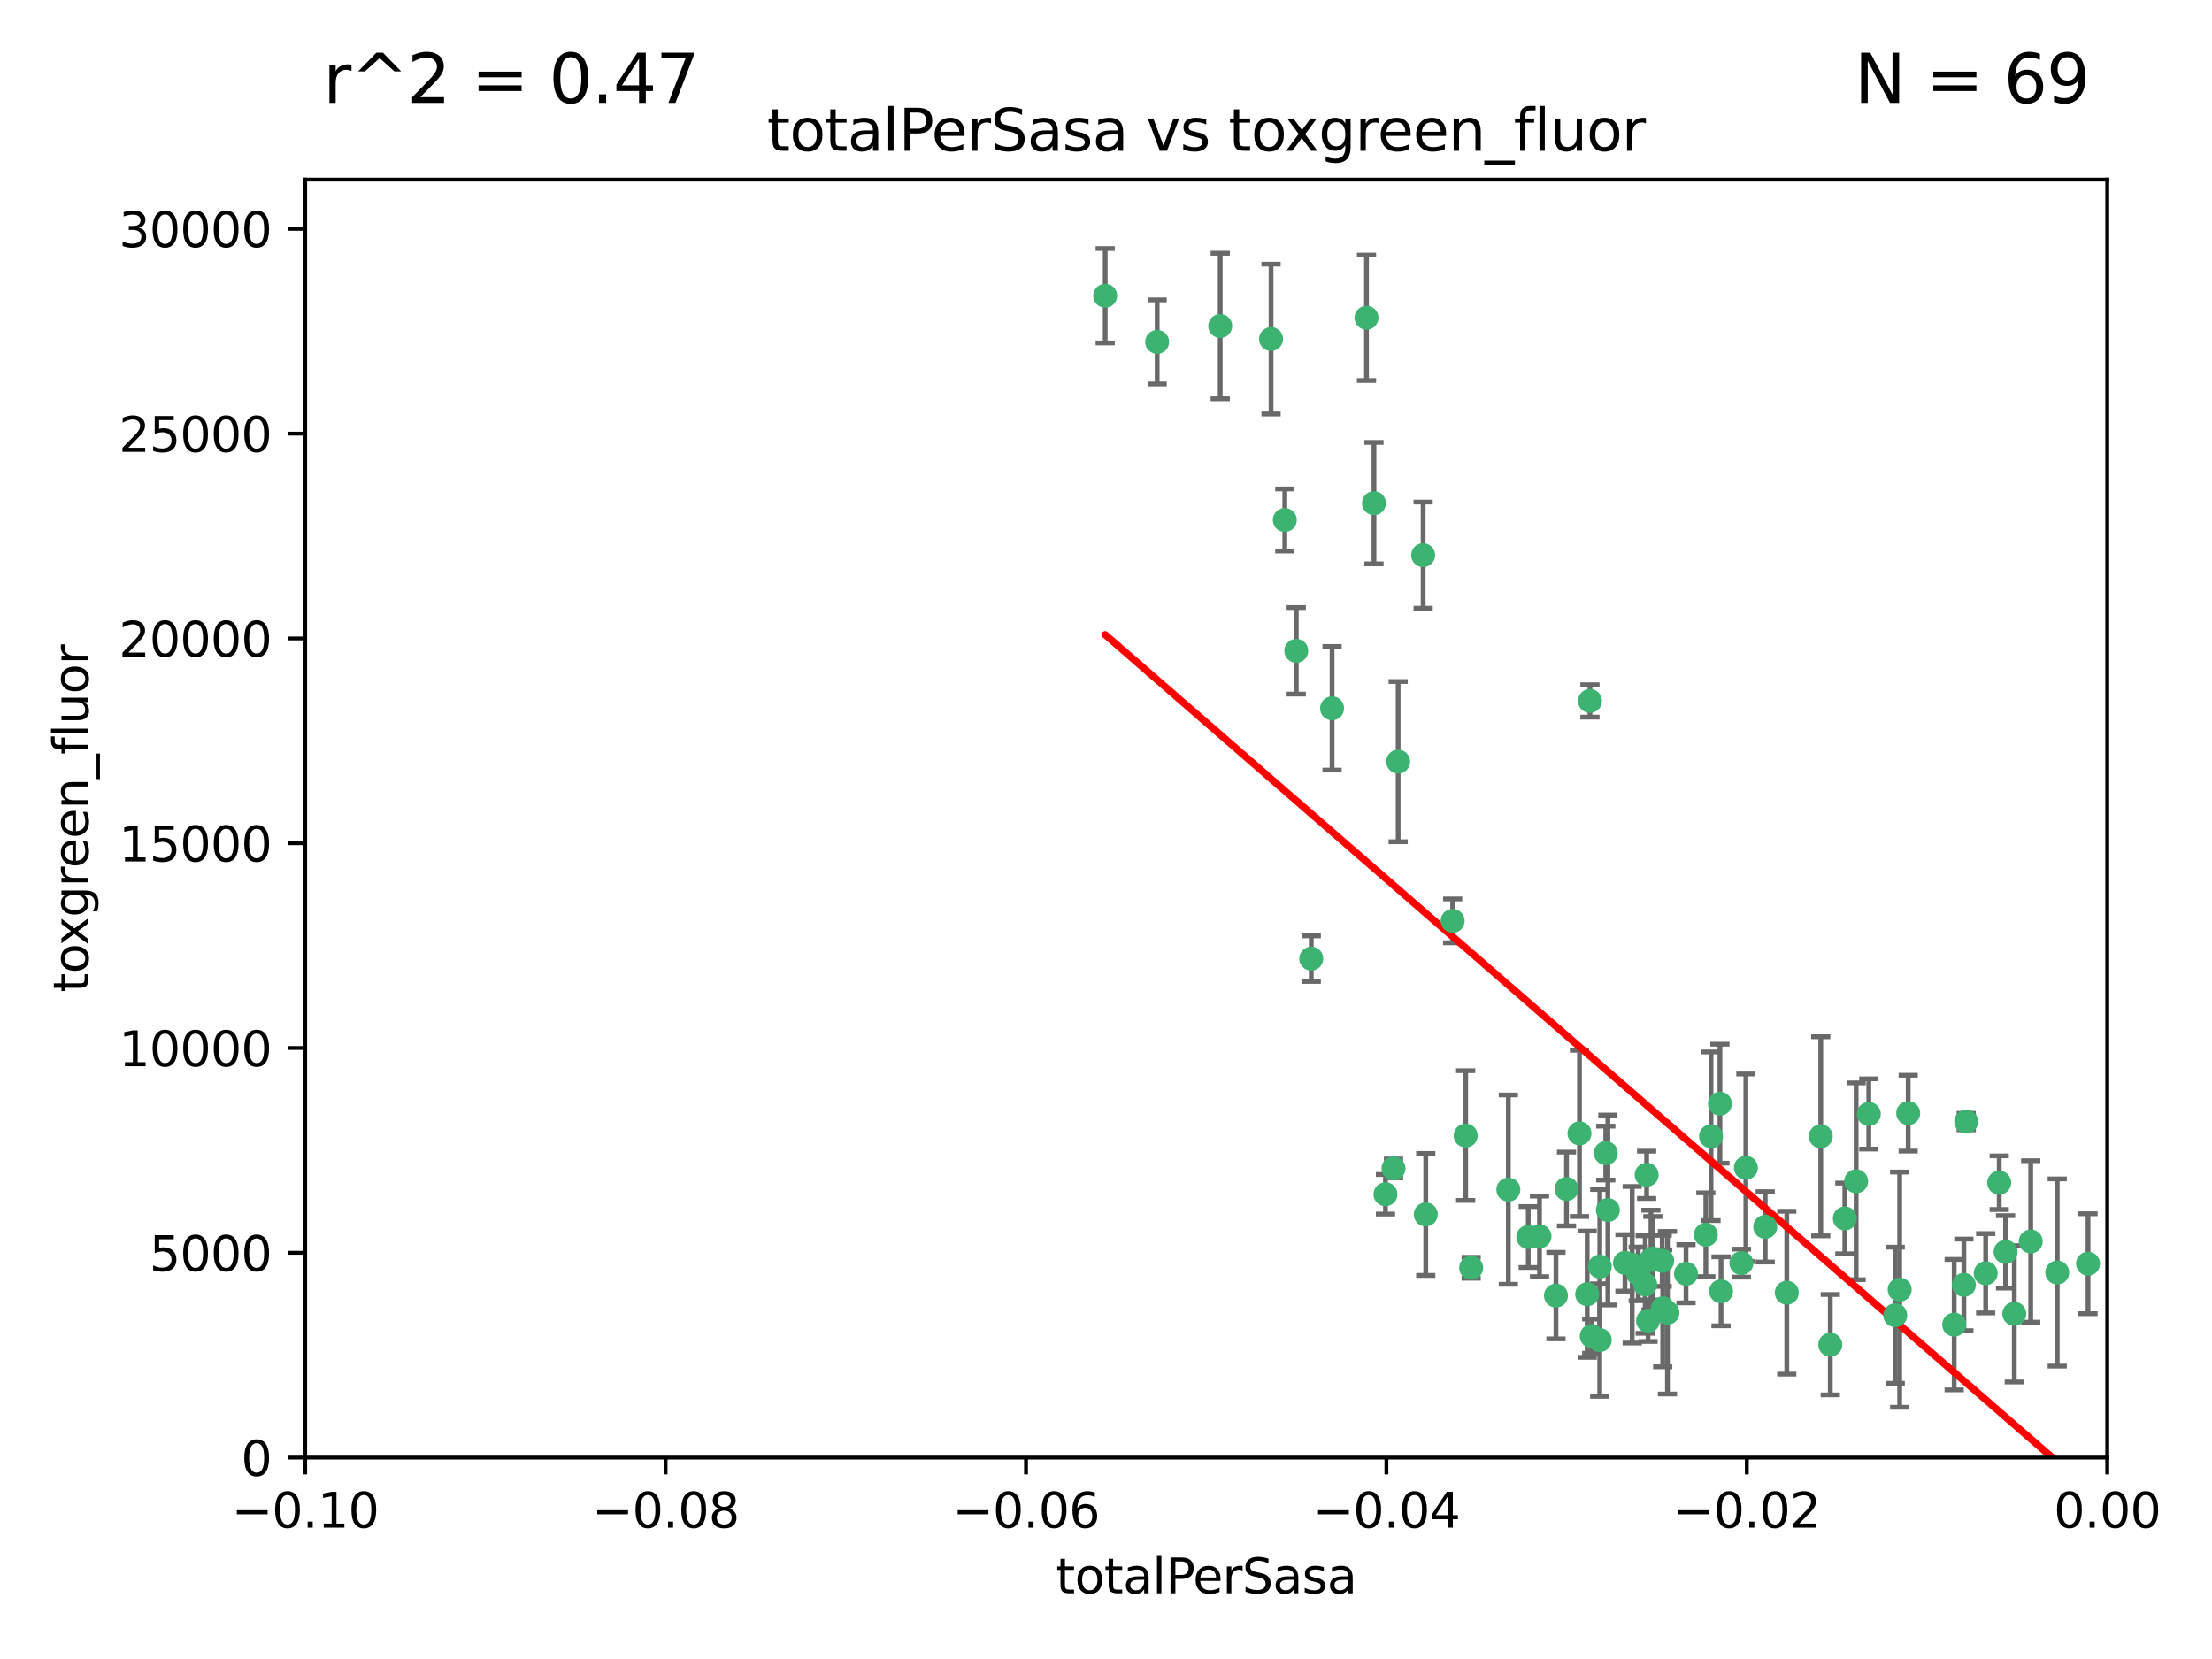 <?xml version="1.0" encoding="utf-8" standalone="no"?>
<!DOCTYPE svg PUBLIC "-//W3C//DTD SVG 1.1//EN"
  "http://www.w3.org/Graphics/SVG/1.1/DTD/svg11.dtd">
<svg xmlns:xlink="http://www.w3.org/1999/xlink" width="460.8pt" height="345.6pt" viewBox="0 0 460.8 345.6" xmlns="http://www.w3.org/2000/svg" version="1.1">
 <defs>
  <style type="text/css">*{stroke-linejoin: round; stroke-linecap: butt}</style>
 </defs>
 <g id="figure_1">
  <g id="patch_1">
   <path d="M 0 345.6 
L 460.8 345.6 
L 460.8 0 
L 0 0 
z
" style="fill: #ffffff"/>
  </g>
  <g id="axes_1">
   <g id="patch_2">
    <path d="M 63.571 303.64 
L 438.975 303.64 
L 438.975 37.411 
L 63.571 37.411 
z
" style="fill: #ffffff"/>
   </g>
   <g id="PathCollection_1">
    <defs>
     <path id="mcaed776027" d="M 0 1.118 
C 0.297 1.118 0.581 1 0.791 0.791 
C 1 0.581 1.118 0.297 1.118 0 
C 1.118 -0.297 1 -0.581 0.791 -0.791 
C 0.581 -1 0.297 -1.118 0 -1.118 
C -0.297 -1.118 -0.581 -1 -0.791 -0.791 
C -1 -0.581 -1.118 -0.297 -1.118 0 
C -1.118 0.297 -1 0.581 -0.791 0.791 
C -0.581 1 -0.297 1.118 0 1.118 
z
" style="stroke: #3cb371"/>
    </defs>
    <g clip-path="url(#p71907556ee)">
     <use xlink:href="#mcaed776027" x="241.055" y="71.233" style="fill: #3cb371; stroke: #3cb371"/>
     <use xlink:href="#mcaed776027" x="254.195" y="67.919" style="fill: #3cb371; stroke: #3cb371"/>
     <use xlink:href="#mcaed776027" x="230.231" y="61.614" style="fill: #3cb371; stroke: #3cb371"/>
     <use xlink:href="#mcaed776027" x="296.465" y="115.648" style="fill: #3cb371; stroke: #3cb371"/>
     <use xlink:href="#mcaed776027" x="270.035" y="135.578" style="fill: #3cb371; stroke: #3cb371"/>
     <use xlink:href="#mcaed776027" x="264.783" y="70.635" style="fill: #3cb371; stroke: #3cb371"/>
     <use xlink:href="#mcaed776027" x="277.493" y="147.553" style="fill: #3cb371; stroke: #3cb371"/>
     <use xlink:href="#mcaed776027" x="273.159" y="199.703" style="fill: #3cb371; stroke: #3cb371"/>
     <use xlink:href="#mcaed776027" x="305.324" y="236.558" style="fill: #3cb371; stroke: #3cb371"/>
     <use xlink:href="#mcaed776027" x="267.65" y="108.323" style="fill: #3cb371; stroke: #3cb371"/>
     <use xlink:href="#mcaed776027" x="288.62" y="248.785" style="fill: #3cb371; stroke: #3cb371"/>
     <use xlink:href="#mcaed776027" x="291.26" y="158.661" style="fill: #3cb371; stroke: #3cb371"/>
     <use xlink:href="#mcaed776027" x="284.666" y="66.198" style="fill: #3cb371; stroke: #3cb371"/>
     <use xlink:href="#mcaed776027" x="286.223" y="104.816" style="fill: #3cb371; stroke: #3cb371"/>
     <use xlink:href="#mcaed776027" x="314.216" y="247.823" style="fill: #3cb371; stroke: #3cb371"/>
     <use xlink:href="#mcaed776027" x="318.362" y="257.691" style="fill: #3cb371; stroke: #3cb371"/>
     <use xlink:href="#mcaed776027" x="329.033" y="236.101" style="fill: #3cb371; stroke: #3cb371"/>
     <use xlink:href="#mcaed776027" x="330.637" y="269.608" style="fill: #3cb371; stroke: #3cb371"/>
     <use xlink:href="#mcaed776027" x="320.707" y="257.563" style="fill: #3cb371; stroke: #3cb371"/>
     <use xlink:href="#mcaed776027" x="326.333" y="247.687" style="fill: #3cb371; stroke: #3cb371"/>
     <use xlink:href="#mcaed776027" x="334.946" y="252.071" style="fill: #3cb371; stroke: #3cb371"/>
     <use xlink:href="#mcaed776027" x="324.135" y="269.901" style="fill: #3cb371; stroke: #3cb371"/>
     <use xlink:href="#mcaed776027" x="290.29" y="243.408" style="fill: #3cb371; stroke: #3cb371"/>
     <use xlink:href="#mcaed776027" x="346.372" y="272.55" style="fill: #3cb371; stroke: #3cb371"/>
     <use xlink:href="#mcaed776027" x="334.515" y="240.21" style="fill: #3cb371; stroke: #3cb371"/>
     <use xlink:href="#mcaed776027" x="346.264" y="262.658" style="fill: #3cb371; stroke: #3cb371"/>
     <use xlink:href="#mcaed776027" x="302.616" y="191.833" style="fill: #3cb371; stroke: #3cb371"/>
     <use xlink:href="#mcaed776027" x="331.219" y="146.019" style="fill: #3cb371; stroke: #3cb371"/>
     <use xlink:href="#mcaed776027" x="333.252" y="279.16" style="fill: #3cb371; stroke: #3cb371"/>
     <use xlink:href="#mcaed776027" x="347.362" y="273.467" style="fill: #3cb371; stroke: #3cb371"/>
     <use xlink:href="#mcaed776027" x="343.923" y="262.484" style="fill: #3cb371; stroke: #3cb371"/>
     <use xlink:href="#mcaed776027" x="340.015" y="263.471" style="fill: #3cb371; stroke: #3cb371"/>
     <use xlink:href="#mcaed776027" x="343.315" y="275.127" style="fill: #3cb371; stroke: #3cb371"/>
     <use xlink:href="#mcaed776027" x="333.267" y="263.853" style="fill: #3cb371; stroke: #3cb371"/>
     <use xlink:href="#mcaed776027" x="341.275" y="265.379" style="fill: #3cb371; stroke: #3cb371"/>
     <use xlink:href="#mcaed776027" x="342.727" y="267.588" style="fill: #3cb371; stroke: #3cb371"/>
     <use xlink:href="#mcaed776027" x="358.522" y="269.002" style="fill: #3cb371; stroke: #3cb371"/>
     <use xlink:href="#mcaed776027" x="356.438" y="236.707" style="fill: #3cb371; stroke: #3cb371"/>
     <use xlink:href="#mcaed776027" x="331.587" y="278.339" style="fill: #3cb371; stroke: #3cb371"/>
     <use xlink:href="#mcaed776027" x="351.226" y="265.349" style="fill: #3cb371; stroke: #3cb371"/>
     <use xlink:href="#mcaed776027" x="338.506" y="263.083" style="fill: #3cb371; stroke: #3cb371"/>
     <use xlink:href="#mcaed776027" x="306.467" y="264.102" style="fill: #3cb371; stroke: #3cb371"/>
     <use xlink:href="#mcaed776027" x="362.768" y="263.135" style="fill: #3cb371; stroke: #3cb371"/>
     <use xlink:href="#mcaed776027" x="343.023" y="244.732" style="fill: #3cb371; stroke: #3cb371"/>
     <use xlink:href="#mcaed776027" x="363.694" y="243.268" style="fill: #3cb371; stroke: #3cb371"/>
     <use xlink:href="#mcaed776027" x="344.314" y="262.185" style="fill: #3cb371; stroke: #3cb371"/>
     <use xlink:href="#mcaed776027" x="367.728" y="255.576" style="fill: #3cb371; stroke: #3cb371"/>
     <use xlink:href="#mcaed776027" x="355.356" y="257.22" style="fill: #3cb371; stroke: #3cb371"/>
     <use xlink:href="#mcaed776027" x="358.294" y="229.921" style="fill: #3cb371; stroke: #3cb371"/>
     <use xlink:href="#mcaed776027" x="397.511" y="231.89" style="fill: #3cb371; stroke: #3cb371"/>
     <use xlink:href="#mcaed776027" x="384.316" y="253.825" style="fill: #3cb371; stroke: #3cb371"/>
     <use xlink:href="#mcaed776027" x="297.012" y="252.987" style="fill: #3cb371; stroke: #3cb371"/>
     <use xlink:href="#mcaed776027" x="386.669" y="246.088" style="fill: #3cb371; stroke: #3cb371"/>
     <use xlink:href="#mcaed776027" x="379.299" y="236.712" style="fill: #3cb371; stroke: #3cb371"/>
     <use xlink:href="#mcaed776027" x="381.282" y="280.126" style="fill: #3cb371; stroke: #3cb371"/>
     <use xlink:href="#mcaed776027" x="372.22" y="269.294" style="fill: #3cb371; stroke: #3cb371"/>
     <use xlink:href="#mcaed776027" x="389.306" y="232.062" style="fill: #3cb371; stroke: #3cb371"/>
     <use xlink:href="#mcaed776027" x="394.812" y="273.991" style="fill: #3cb371; stroke: #3cb371"/>
     <use xlink:href="#mcaed776027" x="409.599" y="233.649" style="fill: #3cb371; stroke: #3cb371"/>
     <use xlink:href="#mcaed776027" x="407.093" y="275.949" style="fill: #3cb371; stroke: #3cb371"/>
     <use xlink:href="#mcaed776027" x="395.734" y="268.661" style="fill: #3cb371; stroke: #3cb371"/>
     <use xlink:href="#mcaed776027" x="416.474" y="246.377" style="fill: #3cb371; stroke: #3cb371"/>
     <use xlink:href="#mcaed776027" x="413.653" y="265.242" style="fill: #3cb371; stroke: #3cb371"/>
     <use xlink:href="#mcaed776027" x="409.112" y="267.66" style="fill: #3cb371; stroke: #3cb371"/>
     <use xlink:href="#mcaed776027" x="417.796" y="260.788" style="fill: #3cb371; stroke: #3cb371"/>
     <use xlink:href="#mcaed776027" x="419.611" y="273.693" style="fill: #3cb371; stroke: #3cb371"/>
     <use xlink:href="#mcaed776027" x="423.033" y="258.619" style="fill: #3cb371; stroke: #3cb371"/>
     <use xlink:href="#mcaed776027" x="428.558" y="265.088" style="fill: #3cb371; stroke: #3cb371"/>
     <use xlink:href="#mcaed776027" x="434.973" y="263.254" style="fill: #3cb371; stroke: #3cb371"/>
    </g>
   </g>
   <g id="matplotlib.axis_1">
    <g id="xtick_1">
     <g id="line2d_1">
      <defs>
       <path id="maed0373092" d="M 0 0 
L 0 3.5 
" style="stroke: #000000; stroke-width: 0.8"/>
      </defs>
      <g>
       <use xlink:href="#maed0373092" x="63.571" y="303.64" style="stroke: #000000; stroke-width: 0.8"/>
      </g>
     </g>
     <g id="text_1">
      <!-- −0.10 -->
      <g transform="translate(48.249 318.238)scale(0.1 -0.1)">
       <defs>
        <path id="DejaVuSans-2212" d="M 678 2272 
L 4684 2272 
L 4684 1741 
L 678 1741 
L 678 2272 
z
" transform="scale(0.016)"/>
        <path id="DejaVuSans-30" d="M 2034 4250 
Q 1547 4250 1301 3770 
Q 1056 3291 1056 2328 
Q 1056 1369 1301 889 
Q 1547 409 2034 409 
Q 2525 409 2770 889 
Q 3016 1369 3016 2328 
Q 3016 3291 2770 3770 
Q 2525 4250 2034 4250 
z
M 2034 4750 
Q 2819 4750 3233 4129 
Q 3647 3509 3647 2328 
Q 3647 1150 3233 529 
Q 2819 -91 2034 -91 
Q 1250 -91 836 529 
Q 422 1150 422 2328 
Q 422 3509 836 4129 
Q 1250 4750 2034 4750 
z
" transform="scale(0.016)"/>
        <path id="DejaVuSans-2e" d="M 684 794 
L 1344 794 
L 1344 0 
L 684 0 
L 684 794 
z
" transform="scale(0.016)"/>
        <path id="DejaVuSans-31" d="M 794 531 
L 1825 531 
L 1825 4091 
L 703 3866 
L 703 4441 
L 1819 4666 
L 2450 4666 
L 2450 531 
L 3481 531 
L 3481 0 
L 794 0 
L 794 531 
z
" transform="scale(0.016)"/>
       </defs>
       <use xlink:href="#DejaVuSans-2212"/>
       <use xlink:href="#DejaVuSans-30" x="83.789"/>
       <use xlink:href="#DejaVuSans-2e" x="147.412"/>
       <use xlink:href="#DejaVuSans-31" x="179.199"/>
       <use xlink:href="#DejaVuSans-30" x="242.822"/>
      </g>
     </g>
    </g>
    <g id="xtick_2">
     <g id="line2d_2">
      <g>
       <use xlink:href="#maed0373092" x="138.652" y="303.64" style="stroke: #000000; stroke-width: 0.8"/>
      </g>
     </g>
     <g id="text_2">
      <!-- −0.08 -->
      <g transform="translate(123.329 318.238)scale(0.1 -0.1)">
       <defs>
        <path id="DejaVuSans-38" d="M 2034 2216 
Q 1584 2216 1326 1975 
Q 1069 1734 1069 1313 
Q 1069 891 1326 650 
Q 1584 409 2034 409 
Q 2484 409 2743 651 
Q 3003 894 3003 1313 
Q 3003 1734 2745 1975 
Q 2488 2216 2034 2216 
z
M 1403 2484 
Q 997 2584 770 2862 
Q 544 3141 544 3541 
Q 544 4100 942 4425 
Q 1341 4750 2034 4750 
Q 2731 4750 3128 4425 
Q 3525 4100 3525 3541 
Q 3525 3141 3298 2862 
Q 3072 2584 2669 2484 
Q 3125 2378 3379 2068 
Q 3634 1759 3634 1313 
Q 3634 634 3220 271 
Q 2806 -91 2034 -91 
Q 1263 -91 848 271 
Q 434 634 434 1313 
Q 434 1759 690 2068 
Q 947 2378 1403 2484 
z
M 1172 3481 
Q 1172 3119 1398 2916 
Q 1625 2713 2034 2713 
Q 2441 2713 2670 2916 
Q 2900 3119 2900 3481 
Q 2900 3844 2670 4047 
Q 2441 4250 2034 4250 
Q 1625 4250 1398 4047 
Q 1172 3844 1172 3481 
z
" transform="scale(0.016)"/>
       </defs>
       <use xlink:href="#DejaVuSans-2212"/>
       <use xlink:href="#DejaVuSans-30" x="83.789"/>
       <use xlink:href="#DejaVuSans-2e" x="147.412"/>
       <use xlink:href="#DejaVuSans-30" x="179.199"/>
       <use xlink:href="#DejaVuSans-38" x="242.822"/>
      </g>
     </g>
    </g>
    <g id="xtick_3">
     <g id="line2d_3">
      <g>
       <use xlink:href="#maed0373092" x="213.733" y="303.64" style="stroke: #000000; stroke-width: 0.8"/>
      </g>
     </g>
     <g id="text_3">
      <!-- −0.06 -->
      <g transform="translate(198.41 318.238)scale(0.1 -0.1)">
       <defs>
        <path id="DejaVuSans-36" d="M 2113 2584 
Q 1688 2584 1439 2293 
Q 1191 2003 1191 1497 
Q 1191 994 1439 701 
Q 1688 409 2113 409 
Q 2538 409 2786 701 
Q 3034 994 3034 1497 
Q 3034 2003 2786 2293 
Q 2538 2584 2113 2584 
z
M 3366 4563 
L 3366 3988 
Q 3128 4100 2886 4159 
Q 2644 4219 2406 4219 
Q 1781 4219 1451 3797 
Q 1122 3375 1075 2522 
Q 1259 2794 1537 2939 
Q 1816 3084 2150 3084 
Q 2853 3084 3261 2657 
Q 3669 2231 3669 1497 
Q 3669 778 3244 343 
Q 2819 -91 2113 -91 
Q 1303 -91 875 529 
Q 447 1150 447 2328 
Q 447 3434 972 4092 
Q 1497 4750 2381 4750 
Q 2619 4750 2861 4703 
Q 3103 4656 3366 4563 
z
" transform="scale(0.016)"/>
       </defs>
       <use xlink:href="#DejaVuSans-2212"/>
       <use xlink:href="#DejaVuSans-30" x="83.789"/>
       <use xlink:href="#DejaVuSans-2e" x="147.412"/>
       <use xlink:href="#DejaVuSans-30" x="179.199"/>
       <use xlink:href="#DejaVuSans-36" x="242.822"/>
      </g>
     </g>
    </g>
    <g id="xtick_4">
     <g id="line2d_4">
      <g>
       <use xlink:href="#maed0373092" x="288.813" y="303.64" style="stroke: #000000; stroke-width: 0.8"/>
      </g>
     </g>
     <g id="text_4">
      <!-- −0.04 -->
      <g transform="translate(273.491 318.238)scale(0.1 -0.1)">
       <defs>
        <path id="DejaVuSans-34" d="M 2419 4116 
L 825 1625 
L 2419 1625 
L 2419 4116 
z
M 2253 4666 
L 3047 4666 
L 3047 1625 
L 3713 1625 
L 3713 1100 
L 3047 1100 
L 3047 0 
L 2419 0 
L 2419 1100 
L 313 1100 
L 313 1709 
L 2253 4666 
z
" transform="scale(0.016)"/>
       </defs>
       <use xlink:href="#DejaVuSans-2212"/>
       <use xlink:href="#DejaVuSans-30" x="83.789"/>
       <use xlink:href="#DejaVuSans-2e" x="147.412"/>
       <use xlink:href="#DejaVuSans-30" x="179.199"/>
       <use xlink:href="#DejaVuSans-34" x="242.822"/>
      </g>
     </g>
    </g>
    <g id="xtick_5">
     <g id="line2d_5">
      <g>
       <use xlink:href="#maed0373092" x="363.894" y="303.64" style="stroke: #000000; stroke-width: 0.8"/>
      </g>
     </g>
     <g id="text_5">
      <!-- −0.02 -->
      <g transform="translate(348.572 318.238)scale(0.1 -0.1)">
       <defs>
        <path id="DejaVuSans-32" d="M 1228 531 
L 3431 531 
L 3431 0 
L 469 0 
L 469 531 
Q 828 903 1448 1529 
Q 2069 2156 2228 2338 
Q 2531 2678 2651 2914 
Q 2772 3150 2772 3378 
Q 2772 3750 2511 3984 
Q 2250 4219 1831 4219 
Q 1534 4219 1204 4116 
Q 875 4013 500 3803 
L 500 4441 
Q 881 4594 1212 4672 
Q 1544 4750 1819 4750 
Q 2544 4750 2975 4387 
Q 3406 4025 3406 3419 
Q 3406 3131 3298 2873 
Q 3191 2616 2906 2266 
Q 2828 2175 2409 1742 
Q 1991 1309 1228 531 
z
" transform="scale(0.016)"/>
       </defs>
       <use xlink:href="#DejaVuSans-2212"/>
       <use xlink:href="#DejaVuSans-30" x="83.789"/>
       <use xlink:href="#DejaVuSans-2e" x="147.412"/>
       <use xlink:href="#DejaVuSans-30" x="179.199"/>
       <use xlink:href="#DejaVuSans-32" x="242.822"/>
      </g>
     </g>
    </g>
    <g id="xtick_6">
     <g id="line2d_6">
      <g>
       <use xlink:href="#maed0373092" x="438.975" y="303.64" style="stroke: #000000; stroke-width: 0.8"/>
      </g>
     </g>
     <g id="text_6">
      <!-- 0.00 -->
      <g transform="translate(427.842 318.238)scale(0.1 -0.1)">
       <use xlink:href="#DejaVuSans-30"/>
       <use xlink:href="#DejaVuSans-2e" x="63.623"/>
       <use xlink:href="#DejaVuSans-30" x="95.41"/>
       <use xlink:href="#DejaVuSans-30" x="159.033"/>
      </g>
     </g>
    </g>
    <g id="text_7">
     <!-- totalPerSasa -->
     <g transform="translate(219.968 331.917)scale(0.1 -0.1)">
      <defs>
       <path id="DejaVuSans-74" d="M 1172 4494 
L 1172 3500 
L 2356 3500 
L 2356 3053 
L 1172 3053 
L 1172 1153 
Q 1172 725 1289 603 
Q 1406 481 1766 481 
L 2356 481 
L 2356 0 
L 1766 0 
Q 1100 0 847 248 
Q 594 497 594 1153 
L 594 3053 
L 172 3053 
L 172 3500 
L 594 3500 
L 594 4494 
L 1172 4494 
z
" transform="scale(0.016)"/>
       <path id="DejaVuSans-6f" d="M 1959 3097 
Q 1497 3097 1228 2736 
Q 959 2375 959 1747 
Q 959 1119 1226 758 
Q 1494 397 1959 397 
Q 2419 397 2687 759 
Q 2956 1122 2956 1747 
Q 2956 2369 2687 2733 
Q 2419 3097 1959 3097 
z
M 1959 3584 
Q 2709 3584 3137 3096 
Q 3566 2609 3566 1747 
Q 3566 888 3137 398 
Q 2709 -91 1959 -91 
Q 1206 -91 779 398 
Q 353 888 353 1747 
Q 353 2609 779 3096 
Q 1206 3584 1959 3584 
z
" transform="scale(0.016)"/>
       <path id="DejaVuSans-61" d="M 2194 1759 
Q 1497 1759 1228 1600 
Q 959 1441 959 1056 
Q 959 750 1161 570 
Q 1363 391 1709 391 
Q 2188 391 2477 730 
Q 2766 1069 2766 1631 
L 2766 1759 
L 2194 1759 
z
M 3341 1997 
L 3341 0 
L 2766 0 
L 2766 531 
Q 2569 213 2275 61 
Q 1981 -91 1556 -91 
Q 1019 -91 701 211 
Q 384 513 384 1019 
Q 384 1609 779 1909 
Q 1175 2209 1959 2209 
L 2766 2209 
L 2766 2266 
Q 2766 2663 2505 2880 
Q 2244 3097 1772 3097 
Q 1472 3097 1187 3025 
Q 903 2953 641 2809 
L 641 3341 
Q 956 3463 1253 3523 
Q 1550 3584 1831 3584 
Q 2591 3584 2966 3190 
Q 3341 2797 3341 1997 
z
" transform="scale(0.016)"/>
       <path id="DejaVuSans-6c" d="M 603 4863 
L 1178 4863 
L 1178 0 
L 603 0 
L 603 4863 
z
" transform="scale(0.016)"/>
       <path id="DejaVuSans-50" d="M 1259 4147 
L 1259 2394 
L 2053 2394 
Q 2494 2394 2734 2622 
Q 2975 2850 2975 3272 
Q 2975 3691 2734 3919 
Q 2494 4147 2053 4147 
L 1259 4147 
z
M 628 4666 
L 2053 4666 
Q 2838 4666 3239 4311 
Q 3641 3956 3641 3272 
Q 3641 2581 3239 2228 
Q 2838 1875 2053 1875 
L 1259 1875 
L 1259 0 
L 628 0 
L 628 4666 
z
" transform="scale(0.016)"/>
       <path id="DejaVuSans-65" d="M 3597 1894 
L 3597 1613 
L 953 1613 
Q 991 1019 1311 708 
Q 1631 397 2203 397 
Q 2534 397 2845 478 
Q 3156 559 3463 722 
L 3463 178 
Q 3153 47 2828 -22 
Q 2503 -91 2169 -91 
Q 1331 -91 842 396 
Q 353 884 353 1716 
Q 353 2575 817 3079 
Q 1281 3584 2069 3584 
Q 2775 3584 3186 3129 
Q 3597 2675 3597 1894 
z
M 3022 2063 
Q 3016 2534 2758 2815 
Q 2500 3097 2075 3097 
Q 1594 3097 1305 2825 
Q 1016 2553 972 2059 
L 3022 2063 
z
" transform="scale(0.016)"/>
       <path id="DejaVuSans-72" d="M 2631 2963 
Q 2534 3019 2420 3045 
Q 2306 3072 2169 3072 
Q 1681 3072 1420 2755 
Q 1159 2438 1159 1844 
L 1159 0 
L 581 0 
L 581 3500 
L 1159 3500 
L 1159 2956 
Q 1341 3275 1631 3429 
Q 1922 3584 2338 3584 
Q 2397 3584 2469 3576 
Q 2541 3569 2628 3553 
L 2631 2963 
z
" transform="scale(0.016)"/>
       <path id="DejaVuSans-53" d="M 3425 4513 
L 3425 3897 
Q 3066 4069 2747 4153 
Q 2428 4238 2131 4238 
Q 1616 4238 1336 4038 
Q 1056 3838 1056 3469 
Q 1056 3159 1242 3001 
Q 1428 2844 1947 2747 
L 2328 2669 
Q 3034 2534 3370 2195 
Q 3706 1856 3706 1288 
Q 3706 609 3251 259 
Q 2797 -91 1919 -91 
Q 1588 -91 1214 -16 
Q 841 59 441 206 
L 441 856 
Q 825 641 1194 531 
Q 1563 422 1919 422 
Q 2459 422 2753 634 
Q 3047 847 3047 1241 
Q 3047 1584 2836 1778 
Q 2625 1972 2144 2069 
L 1759 2144 
Q 1053 2284 737 2584 
Q 422 2884 422 3419 
Q 422 4038 858 4394 
Q 1294 4750 2059 4750 
Q 2388 4750 2728 4690 
Q 3069 4631 3425 4513 
z
" transform="scale(0.016)"/>
       <path id="DejaVuSans-73" d="M 2834 3397 
L 2834 2853 
Q 2591 2978 2328 3040 
Q 2066 3103 1784 3103 
Q 1356 3103 1142 2972 
Q 928 2841 928 2578 
Q 928 2378 1081 2264 
Q 1234 2150 1697 2047 
L 1894 2003 
Q 2506 1872 2764 1633 
Q 3022 1394 3022 966 
Q 3022 478 2636 193 
Q 2250 -91 1575 -91 
Q 1294 -91 989 -36 
Q 684 19 347 128 
L 347 722 
Q 666 556 975 473 
Q 1284 391 1588 391 
Q 1994 391 2212 530 
Q 2431 669 2431 922 
Q 2431 1156 2273 1281 
Q 2116 1406 1581 1522 
L 1381 1569 
Q 847 1681 609 1914 
Q 372 2147 372 2553 
Q 372 3047 722 3315 
Q 1072 3584 1716 3584 
Q 2034 3584 2315 3537 
Q 2597 3491 2834 3397 
z
" transform="scale(0.016)"/>
      </defs>
      <use xlink:href="#DejaVuSans-74"/>
      <use xlink:href="#DejaVuSans-6f" x="39.209"/>
      <use xlink:href="#DejaVuSans-74" x="100.391"/>
      <use xlink:href="#DejaVuSans-61" x="139.6"/>
      <use xlink:href="#DejaVuSans-6c" x="200.879"/>
      <use xlink:href="#DejaVuSans-50" x="228.662"/>
      <use xlink:href="#DejaVuSans-65" x="285.34"/>
      <use xlink:href="#DejaVuSans-72" x="346.863"/>
      <use xlink:href="#DejaVuSans-53" x="387.977"/>
      <use xlink:href="#DejaVuSans-61" x="451.453"/>
      <use xlink:href="#DejaVuSans-73" x="512.732"/>
      <use xlink:href="#DejaVuSans-61" x="564.832"/>
     </g>
    </g>
   </g>
   <g id="matplotlib.axis_2">
    <g id="ytick_1">
     <g id="line2d_7">
      <defs>
       <path id="m559ee91745" d="M 0 0 
L -3.5 0 
" style="stroke: #000000; stroke-width: 0.8"/>
      </defs>
      <g>
       <use xlink:href="#m559ee91745" x="63.571" y="303.64" style="stroke: #000000; stroke-width: 0.8"/>
      </g>
     </g>
     <g id="text_8">
      <!-- 0 -->
      <g transform="translate(50.209 307.439)scale(0.1 -0.1)">
       <use xlink:href="#DejaVuSans-30"/>
      </g>
     </g>
    </g>
    <g id="ytick_2">
     <g id="line2d_8">
      <g>
       <use xlink:href="#m559ee91745" x="63.571" y="260.979" style="stroke: #000000; stroke-width: 0.8"/>
      </g>
     </g>
     <g id="text_9">
      <!-- 5000 -->
      <g transform="translate(31.121 264.778)scale(0.1 -0.1)">
       <defs>
        <path id="DejaVuSans-35" d="M 691 4666 
L 3169 4666 
L 3169 4134 
L 1269 4134 
L 1269 2991 
Q 1406 3038 1543 3061 
Q 1681 3084 1819 3084 
Q 2600 3084 3056 2656 
Q 3513 2228 3513 1497 
Q 3513 744 3044 326 
Q 2575 -91 1722 -91 
Q 1428 -91 1123 -41 
Q 819 9 494 109 
L 494 744 
Q 775 591 1075 516 
Q 1375 441 1709 441 
Q 2250 441 2565 725 
Q 2881 1009 2881 1497 
Q 2881 1984 2565 2268 
Q 2250 2553 1709 2553 
Q 1456 2553 1204 2497 
Q 953 2441 691 2322 
L 691 4666 
z
" transform="scale(0.016)"/>
       </defs>
       <use xlink:href="#DejaVuSans-35"/>
       <use xlink:href="#DejaVuSans-30" x="63.623"/>
       <use xlink:href="#DejaVuSans-30" x="127.246"/>
       <use xlink:href="#DejaVuSans-30" x="190.869"/>
      </g>
     </g>
    </g>
    <g id="ytick_3">
     <g id="line2d_9">
      <g>
       <use xlink:href="#m559ee91745" x="63.571" y="218.317" style="stroke: #000000; stroke-width: 0.8"/>
      </g>
     </g>
     <g id="text_10">
      <!-- 10000 -->
      <g transform="translate(24.759 222.116)scale(0.1 -0.1)">
       <use xlink:href="#DejaVuSans-31"/>
       <use xlink:href="#DejaVuSans-30" x="63.623"/>
       <use xlink:href="#DejaVuSans-30" x="127.246"/>
       <use xlink:href="#DejaVuSans-30" x="190.869"/>
       <use xlink:href="#DejaVuSans-30" x="254.492"/>
      </g>
     </g>
    </g>
    <g id="ytick_4">
     <g id="line2d_10">
      <g>
       <use xlink:href="#m559ee91745" x="63.571" y="175.656" style="stroke: #000000; stroke-width: 0.8"/>
      </g>
     </g>
     <g id="text_11">
      <!-- 15000 -->
      <g transform="translate(24.759 179.455)scale(0.1 -0.1)">
       <use xlink:href="#DejaVuSans-31"/>
       <use xlink:href="#DejaVuSans-35" x="63.623"/>
       <use xlink:href="#DejaVuSans-30" x="127.246"/>
       <use xlink:href="#DejaVuSans-30" x="190.869"/>
       <use xlink:href="#DejaVuSans-30" x="254.492"/>
      </g>
     </g>
    </g>
    <g id="ytick_5">
     <g id="line2d_11">
      <g>
       <use xlink:href="#m559ee91745" x="63.571" y="132.994" style="stroke: #000000; stroke-width: 0.8"/>
      </g>
     </g>
     <g id="text_12">
      <!-- 20000 -->
      <g transform="translate(24.759 136.794)scale(0.1 -0.1)">
       <use xlink:href="#DejaVuSans-32"/>
       <use xlink:href="#DejaVuSans-30" x="63.623"/>
       <use xlink:href="#DejaVuSans-30" x="127.246"/>
       <use xlink:href="#DejaVuSans-30" x="190.869"/>
       <use xlink:href="#DejaVuSans-30" x="254.492"/>
      </g>
     </g>
    </g>
    <g id="ytick_6">
     <g id="line2d_12">
      <g>
       <use xlink:href="#m559ee91745" x="63.571" y="90.333" style="stroke: #000000; stroke-width: 0.8"/>
      </g>
     </g>
     <g id="text_13">
      <!-- 25000 -->
      <g transform="translate(24.759 94.132)scale(0.1 -0.1)">
       <use xlink:href="#DejaVuSans-32"/>
       <use xlink:href="#DejaVuSans-35" x="63.623"/>
       <use xlink:href="#DejaVuSans-30" x="127.246"/>
       <use xlink:href="#DejaVuSans-30" x="190.869"/>
       <use xlink:href="#DejaVuSans-30" x="254.492"/>
      </g>
     </g>
    </g>
    <g id="ytick_7">
     <g id="line2d_13">
      <g>
       <use xlink:href="#m559ee91745" x="63.571" y="47.672" style="stroke: #000000; stroke-width: 0.8"/>
      </g>
     </g>
     <g id="text_14">
      <!-- 30000 -->
      <g transform="translate(24.759 51.471)scale(0.1 -0.1)">
       <defs>
        <path id="DejaVuSans-33" d="M 2597 2516 
Q 3050 2419 3304 2112 
Q 3559 1806 3559 1356 
Q 3559 666 3084 287 
Q 2609 -91 1734 -91 
Q 1441 -91 1130 -33 
Q 819 25 488 141 
L 488 750 
Q 750 597 1062 519 
Q 1375 441 1716 441 
Q 2309 441 2620 675 
Q 2931 909 2931 1356 
Q 2931 1769 2642 2001 
Q 2353 2234 1838 2234 
L 1294 2234 
L 1294 2753 
L 1863 2753 
Q 2328 2753 2575 2939 
Q 2822 3125 2822 3475 
Q 2822 3834 2567 4026 
Q 2313 4219 1838 4219 
Q 1578 4219 1281 4162 
Q 984 4106 628 3988 
L 628 4550 
Q 988 4650 1302 4700 
Q 1616 4750 1894 4750 
Q 2613 4750 3031 4423 
Q 3450 4097 3450 3541 
Q 3450 3153 3228 2886 
Q 3006 2619 2597 2516 
z
" transform="scale(0.016)"/>
       </defs>
       <use xlink:href="#DejaVuSans-33"/>
       <use xlink:href="#DejaVuSans-30" x="63.623"/>
       <use xlink:href="#DejaVuSans-30" x="127.246"/>
       <use xlink:href="#DejaVuSans-30" x="190.869"/>
       <use xlink:href="#DejaVuSans-30" x="254.492"/>
      </g>
     </g>
    </g>
    <g id="text_15">
     <!-- toxgreen_fluor -->
     <g transform="translate(18.401 206.72)rotate(-90)scale(0.1 -0.1)">
      <defs>
       <path id="DejaVuSans-78" d="M 3513 3500 
L 2247 1797 
L 3578 0 
L 2900 0 
L 1881 1375 
L 863 0 
L 184 0 
L 1544 1831 
L 300 3500 
L 978 3500 
L 1906 2253 
L 2834 3500 
L 3513 3500 
z
" transform="scale(0.016)"/>
       <path id="DejaVuSans-67" d="M 2906 1791 
Q 2906 2416 2648 2759 
Q 2391 3103 1925 3103 
Q 1463 3103 1205 2759 
Q 947 2416 947 1791 
Q 947 1169 1205 825 
Q 1463 481 1925 481 
Q 2391 481 2648 825 
Q 2906 1169 2906 1791 
z
M 3481 434 
Q 3481 -459 3084 -895 
Q 2688 -1331 1869 -1331 
Q 1566 -1331 1297 -1286 
Q 1028 -1241 775 -1147 
L 775 -588 
Q 1028 -725 1275 -790 
Q 1522 -856 1778 -856 
Q 2344 -856 2625 -561 
Q 2906 -266 2906 331 
L 2906 616 
Q 2728 306 2450 153 
Q 2172 0 1784 0 
Q 1141 0 747 490 
Q 353 981 353 1791 
Q 353 2603 747 3093 
Q 1141 3584 1784 3584 
Q 2172 3584 2450 3431 
Q 2728 3278 2906 2969 
L 2906 3500 
L 3481 3500 
L 3481 434 
z
" transform="scale(0.016)"/>
       <path id="DejaVuSans-6e" d="M 3513 2113 
L 3513 0 
L 2938 0 
L 2938 2094 
Q 2938 2591 2744 2837 
Q 2550 3084 2163 3084 
Q 1697 3084 1428 2787 
Q 1159 2491 1159 1978 
L 1159 0 
L 581 0 
L 581 3500 
L 1159 3500 
L 1159 2956 
Q 1366 3272 1645 3428 
Q 1925 3584 2291 3584 
Q 2894 3584 3203 3211 
Q 3513 2838 3513 2113 
z
" transform="scale(0.016)"/>
       <path id="DejaVuSans-5f" d="M 3263 -1063 
L 3263 -1509 
L -63 -1509 
L -63 -1063 
L 3263 -1063 
z
" transform="scale(0.016)"/>
       <path id="DejaVuSans-66" d="M 2375 4863 
L 2375 4384 
L 1825 4384 
Q 1516 4384 1395 4259 
Q 1275 4134 1275 3809 
L 1275 3500 
L 2222 3500 
L 2222 3053 
L 1275 3053 
L 1275 0 
L 697 0 
L 697 3053 
L 147 3053 
L 147 3500 
L 697 3500 
L 697 3744 
Q 697 4328 969 4595 
Q 1241 4863 1831 4863 
L 2375 4863 
z
" transform="scale(0.016)"/>
       <path id="DejaVuSans-75" d="M 544 1381 
L 544 3500 
L 1119 3500 
L 1119 1403 
Q 1119 906 1312 657 
Q 1506 409 1894 409 
Q 2359 409 2629 706 
Q 2900 1003 2900 1516 
L 2900 3500 
L 3475 3500 
L 3475 0 
L 2900 0 
L 2900 538 
Q 2691 219 2414 64 
Q 2138 -91 1772 -91 
Q 1169 -91 856 284 
Q 544 659 544 1381 
z
M 1991 3584 
L 1991 3584 
z
" transform="scale(0.016)"/>
      </defs>
      <use xlink:href="#DejaVuSans-74"/>
      <use xlink:href="#DejaVuSans-6f" x="39.209"/>
      <use xlink:href="#DejaVuSans-78" x="97.266"/>
      <use xlink:href="#DejaVuSans-67" x="156.445"/>
      <use xlink:href="#DejaVuSans-72" x="219.922"/>
      <use xlink:href="#DejaVuSans-65" x="258.785"/>
      <use xlink:href="#DejaVuSans-65" x="320.309"/>
      <use xlink:href="#DejaVuSans-6e" x="381.832"/>
      <use xlink:href="#DejaVuSans-5f" x="445.211"/>
      <use xlink:href="#DejaVuSans-66" x="495.211"/>
      <use xlink:href="#DejaVuSans-6c" x="530.416"/>
      <use xlink:href="#DejaVuSans-75" x="558.199"/>
      <use xlink:href="#DejaVuSans-6f" x="621.578"/>
      <use xlink:href="#DejaVuSans-72" x="682.76"/>
     </g>
    </g>
   </g>
   <g id="LineCollection_1">
    <path d="M 241.055 79.988 
L 241.055 62.478 
" clip-path="url(#p71907556ee)" style="fill: none; stroke: #696969"/>
    <path d="M 254.195 83.087 
L 254.195 52.751 
" clip-path="url(#p71907556ee)" style="fill: none; stroke: #696969"/>
    <path d="M 230.231 71.449 
L 230.231 51.779 
" clip-path="url(#p71907556ee)" style="fill: none; stroke: #696969"/>
    <path d="M 296.465 126.703 
L 296.465 104.593 
" clip-path="url(#p71907556ee)" style="fill: none; stroke: #696969"/>
    <path d="M 270.035 144.593 
L 270.035 126.564 
" clip-path="url(#p71907556ee)" style="fill: none; stroke: #696969"/>
    <path d="M 264.783 86.238 
L 264.783 55.032 
" clip-path="url(#p71907556ee)" style="fill: none; stroke: #696969"/>
    <path d="M 277.493 160.428 
L 277.493 134.678 
" clip-path="url(#p71907556ee)" style="fill: none; stroke: #696969"/>
    <path d="M 273.159 204.448 
L 273.159 194.959 
" clip-path="url(#p71907556ee)" style="fill: none; stroke: #696969"/>
    <path d="M 305.324 250.072 
L 305.324 223.044 
" clip-path="url(#p71907556ee)" style="fill: none; stroke: #696969"/>
    <path d="M 267.65 114.789 
L 267.65 101.857 
" clip-path="url(#p71907556ee)" style="fill: none; stroke: #696969"/>
    <path d="M 288.62 252.906 
L 288.62 244.665 
" clip-path="url(#p71907556ee)" style="fill: none; stroke: #696969"/>
    <path d="M 291.26 175.352 
L 291.26 141.971 
" clip-path="url(#p71907556ee)" style="fill: none; stroke: #696969"/>
    <path d="M 284.666 79.261 
L 284.666 53.136 
" clip-path="url(#p71907556ee)" style="fill: none; stroke: #696969"/>
    <path d="M 286.223 117.463 
L 286.223 92.17 
" clip-path="url(#p71907556ee)" style="fill: none; stroke: #696969"/>
    <path d="M 314.216 267.542 
L 314.216 228.105 
" clip-path="url(#p71907556ee)" style="fill: none; stroke: #696969"/>
    <path d="M 318.362 264.04 
L 318.362 251.341 
" clip-path="url(#p71907556ee)" style="fill: none; stroke: #696969"/>
    <path d="M 329.033 253.415 
L 329.033 218.787 
" clip-path="url(#p71907556ee)" style="fill: none; stroke: #696969"/>
    <path d="M 330.637 282.759 
L 330.637 256.457 
" clip-path="url(#p71907556ee)" style="fill: none; stroke: #696969"/>
    <path d="M 320.707 265.96 
L 320.707 249.167 
" clip-path="url(#p71907556ee)" style="fill: none; stroke: #696969"/>
    <path d="M 326.333 255.374 
L 326.333 240 
" clip-path="url(#p71907556ee)" style="fill: none; stroke: #696969"/>
    <path d="M 334.946 271.851 
L 334.946 232.291 
" clip-path="url(#p71907556ee)" style="fill: none; stroke: #696969"/>
    <path d="M 324.135 278.911 
L 324.135 260.891 
" clip-path="url(#p71907556ee)" style="fill: none; stroke: #696969"/>
    <path d="M 290.29 245.372 
L 290.29 241.444 
" clip-path="url(#p71907556ee)" style="fill: none; stroke: #696969"/>
    <path d="M 346.372 284.734 
L 346.372 260.365 
" clip-path="url(#p71907556ee)" style="fill: none; stroke: #696969"/>
    <path d="M 334.515 245.824 
L 334.515 234.595 
" clip-path="url(#p71907556ee)" style="fill: none; stroke: #696969"/>
    <path d="M 346.264 267.976 
L 346.264 257.34 
" clip-path="url(#p71907556ee)" style="fill: none; stroke: #696969"/>
    <path d="M 302.616 196.4 
L 302.616 187.265 
" clip-path="url(#p71907556ee)" style="fill: none; stroke: #696969"/>
    <path d="M 331.219 149.392 
L 331.219 142.646 
" clip-path="url(#p71907556ee)" style="fill: none; stroke: #696969"/>
    <path d="M 333.252 290.881 
L 333.252 267.438 
" clip-path="url(#p71907556ee)" style="fill: none; stroke: #696969"/>
    <path d="M 347.362 290.399 
L 347.362 256.535 
" clip-path="url(#p71907556ee)" style="fill: none; stroke: #696969"/>
    <path d="M 343.923 272.869 
L 343.923 252.099 
" clip-path="url(#p71907556ee)" style="fill: none; stroke: #696969"/>
    <path d="M 340.015 279.778 
L 340.015 247.164 
" clip-path="url(#p71907556ee)" style="fill: none; stroke: #696969"/>
    <path d="M 343.315 279.45 
L 343.315 270.803 
" clip-path="url(#p71907556ee)" style="fill: none; stroke: #696969"/>
    <path d="M 333.267 279.92 
L 333.267 247.787 
" clip-path="url(#p71907556ee)" style="fill: none; stroke: #696969"/>
    <path d="M 341.275 270.965 
L 341.275 259.793 
" clip-path="url(#p71907556ee)" style="fill: none; stroke: #696969"/>
    <path d="M 342.727 277.751 
L 342.727 257.425 
" clip-path="url(#p71907556ee)" style="fill: none; stroke: #696969"/>
    <path d="M 358.522 276.194 
L 358.522 261.811 
" clip-path="url(#p71907556ee)" style="fill: none; stroke: #696969"/>
    <path d="M 356.438 254.273 
L 356.438 219.142 
" clip-path="url(#p71907556ee)" style="fill: none; stroke: #696969"/>
    <path d="M 331.587 281.906 
L 331.587 274.773 
" clip-path="url(#p71907556ee)" style="fill: none; stroke: #696969"/>
    <path d="M 351.226 271.412 
L 351.226 259.287 
" clip-path="url(#p71907556ee)" style="fill: none; stroke: #696969"/>
    <path d="M 338.506 268.964 
L 338.506 257.202 
" clip-path="url(#p71907556ee)" style="fill: none; stroke: #696969"/>
    <path d="M 306.467 266.28 
L 306.467 261.924 
" clip-path="url(#p71907556ee)" style="fill: none; stroke: #696969"/>
    <path d="M 362.768 266.057 
L 362.768 260.214 
" clip-path="url(#p71907556ee)" style="fill: none; stroke: #696969"/>
    <path d="M 343.023 249.66 
L 343.023 239.805 
" clip-path="url(#p71907556ee)" style="fill: none; stroke: #696969"/>
    <path d="M 363.694 262.802 
L 363.694 223.734 
" clip-path="url(#p71907556ee)" style="fill: none; stroke: #696969"/>
    <path d="M 344.314 270.952 
L 344.314 253.418 
" clip-path="url(#p71907556ee)" style="fill: none; stroke: #696969"/>
    <path d="M 367.728 262.901 
L 367.728 248.251 
" clip-path="url(#p71907556ee)" style="fill: none; stroke: #696969"/>
    <path d="M 355.356 265.942 
L 355.356 248.497 
" clip-path="url(#p71907556ee)" style="fill: none; stroke: #696969"/>
    <path d="M 358.294 242.315 
L 358.294 217.527 
" clip-path="url(#p71907556ee)" style="fill: none; stroke: #696969"/>
    <path d="M 397.511 239.792 
L 397.511 223.988 
" clip-path="url(#p71907556ee)" style="fill: none; stroke: #696969"/>
    <path d="M 384.316 261.19 
L 384.316 246.46 
" clip-path="url(#p71907556ee)" style="fill: none; stroke: #696969"/>
    <path d="M 297.012 265.691 
L 297.012 240.284 
" clip-path="url(#p71907556ee)" style="fill: none; stroke: #696969"/>
    <path d="M 386.669 266.584 
L 386.669 225.592 
" clip-path="url(#p71907556ee)" style="fill: none; stroke: #696969"/>
    <path d="M 379.299 257.45 
L 379.299 215.974 
" clip-path="url(#p71907556ee)" style="fill: none; stroke: #696969"/>
    <path d="M 381.282 290.584 
L 381.282 269.668 
" clip-path="url(#p71907556ee)" style="fill: none; stroke: #696969"/>
    <path d="M 372.22 286.257 
L 372.22 252.332 
" clip-path="url(#p71907556ee)" style="fill: none; stroke: #696969"/>
    <path d="M 389.306 239.379 
L 389.306 224.745 
" clip-path="url(#p71907556ee)" style="fill: none; stroke: #696969"/>
    <path d="M 394.812 288.17 
L 394.812 259.811 
" clip-path="url(#p71907556ee)" style="fill: none; stroke: #696969"/>
    <path d="M 409.599 235.359 
L 409.599 231.938 
" clip-path="url(#p71907556ee)" style="fill: none; stroke: #696969"/>
    <path d="M 407.093 289.537 
L 407.093 262.36 
" clip-path="url(#p71907556ee)" style="fill: none; stroke: #696969"/>
    <path d="M 395.734 293.159 
L 395.734 244.164 
" clip-path="url(#p71907556ee)" style="fill: none; stroke: #696969"/>
    <path d="M 416.474 251.964 
L 416.474 240.79 
" clip-path="url(#p71907556ee)" style="fill: none; stroke: #696969"/>
    <path d="M 413.653 273.505 
L 413.653 256.98 
" clip-path="url(#p71907556ee)" style="fill: none; stroke: #696969"/>
    <path d="M 409.112 277.198 
L 409.112 258.121 
" clip-path="url(#p71907556ee)" style="fill: none; stroke: #696969"/>
    <path d="M 417.796 268.334 
L 417.796 253.243 
" clip-path="url(#p71907556ee)" style="fill: none; stroke: #696969"/>
    <path d="M 419.611 287.888 
L 419.611 259.498 
" clip-path="url(#p71907556ee)" style="fill: none; stroke: #696969"/>
    <path d="M 423.033 275.437 
L 423.033 241.801 
" clip-path="url(#p71907556ee)" style="fill: none; stroke: #696969"/>
    <path d="M 428.558 284.585 
L 428.558 245.59 
" clip-path="url(#p71907556ee)" style="fill: none; stroke: #696969"/>
    <path d="M 434.973 273.664 
L 434.973 252.844 
" clip-path="url(#p71907556ee)" style="fill: none; stroke: #696969"/>
   </g>
   <g id="line2d_14">
    <defs>
     <path id="mad03ce9a18" d="M 2 0 
L -2 -0 
" style="stroke: #696969"/>
    </defs>
    <g clip-path="url(#p71907556ee)">
     <use xlink:href="#mad03ce9a18" x="241.055" y="79.988" style="fill: #696969; stroke: #696969"/>
     <use xlink:href="#mad03ce9a18" x="254.195" y="83.087" style="fill: #696969; stroke: #696969"/>
     <use xlink:href="#mad03ce9a18" x="230.231" y="71.449" style="fill: #696969; stroke: #696969"/>
     <use xlink:href="#mad03ce9a18" x="296.465" y="126.703" style="fill: #696969; stroke: #696969"/>
     <use xlink:href="#mad03ce9a18" x="270.035" y="144.593" style="fill: #696969; stroke: #696969"/>
     <use xlink:href="#mad03ce9a18" x="264.783" y="86.238" style="fill: #696969; stroke: #696969"/>
     <use xlink:href="#mad03ce9a18" x="277.493" y="160.428" style="fill: #696969; stroke: #696969"/>
     <use xlink:href="#mad03ce9a18" x="273.159" y="204.448" style="fill: #696969; stroke: #696969"/>
     <use xlink:href="#mad03ce9a18" x="305.324" y="250.072" style="fill: #696969; stroke: #696969"/>
     <use xlink:href="#mad03ce9a18" x="267.65" y="114.789" style="fill: #696969; stroke: #696969"/>
     <use xlink:href="#mad03ce9a18" x="288.62" y="252.906" style="fill: #696969; stroke: #696969"/>
     <use xlink:href="#mad03ce9a18" x="291.26" y="175.352" style="fill: #696969; stroke: #696969"/>
     <use xlink:href="#mad03ce9a18" x="284.666" y="79.261" style="fill: #696969; stroke: #696969"/>
     <use xlink:href="#mad03ce9a18" x="286.223" y="117.463" style="fill: #696969; stroke: #696969"/>
     <use xlink:href="#mad03ce9a18" x="314.216" y="267.542" style="fill: #696969; stroke: #696969"/>
     <use xlink:href="#mad03ce9a18" x="318.362" y="264.04" style="fill: #696969; stroke: #696969"/>
     <use xlink:href="#mad03ce9a18" x="329.033" y="253.415" style="fill: #696969; stroke: #696969"/>
     <use xlink:href="#mad03ce9a18" x="330.637" y="282.759" style="fill: #696969; stroke: #696969"/>
     <use xlink:href="#mad03ce9a18" x="320.707" y="265.96" style="fill: #696969; stroke: #696969"/>
     <use xlink:href="#mad03ce9a18" x="326.333" y="255.374" style="fill: #696969; stroke: #696969"/>
     <use xlink:href="#mad03ce9a18" x="334.946" y="271.851" style="fill: #696969; stroke: #696969"/>
     <use xlink:href="#mad03ce9a18" x="324.135" y="278.911" style="fill: #696969; stroke: #696969"/>
     <use xlink:href="#mad03ce9a18" x="290.29" y="245.372" style="fill: #696969; stroke: #696969"/>
     <use xlink:href="#mad03ce9a18" x="346.372" y="284.734" style="fill: #696969; stroke: #696969"/>
     <use xlink:href="#mad03ce9a18" x="334.515" y="245.824" style="fill: #696969; stroke: #696969"/>
     <use xlink:href="#mad03ce9a18" x="346.264" y="267.976" style="fill: #696969; stroke: #696969"/>
     <use xlink:href="#mad03ce9a18" x="302.616" y="196.4" style="fill: #696969; stroke: #696969"/>
     <use xlink:href="#mad03ce9a18" x="331.219" y="149.392" style="fill: #696969; stroke: #696969"/>
     <use xlink:href="#mad03ce9a18" x="333.252" y="290.881" style="fill: #696969; stroke: #696969"/>
     <use xlink:href="#mad03ce9a18" x="347.362" y="290.399" style="fill: #696969; stroke: #696969"/>
     <use xlink:href="#mad03ce9a18" x="343.923" y="272.869" style="fill: #696969; stroke: #696969"/>
     <use xlink:href="#mad03ce9a18" x="340.015" y="279.778" style="fill: #696969; stroke: #696969"/>
     <use xlink:href="#mad03ce9a18" x="343.315" y="279.45" style="fill: #696969; stroke: #696969"/>
     <use xlink:href="#mad03ce9a18" x="333.267" y="279.92" style="fill: #696969; stroke: #696969"/>
     <use xlink:href="#mad03ce9a18" x="341.275" y="270.965" style="fill: #696969; stroke: #696969"/>
     <use xlink:href="#mad03ce9a18" x="342.727" y="277.751" style="fill: #696969; stroke: #696969"/>
     <use xlink:href="#mad03ce9a18" x="358.522" y="276.194" style="fill: #696969; stroke: #696969"/>
     <use xlink:href="#mad03ce9a18" x="356.438" y="254.273" style="fill: #696969; stroke: #696969"/>
     <use xlink:href="#mad03ce9a18" x="331.587" y="281.906" style="fill: #696969; stroke: #696969"/>
     <use xlink:href="#mad03ce9a18" x="351.226" y="271.412" style="fill: #696969; stroke: #696969"/>
     <use xlink:href="#mad03ce9a18" x="338.506" y="268.964" style="fill: #696969; stroke: #696969"/>
     <use xlink:href="#mad03ce9a18" x="306.467" y="266.28" style="fill: #696969; stroke: #696969"/>
     <use xlink:href="#mad03ce9a18" x="362.768" y="266.057" style="fill: #696969; stroke: #696969"/>
     <use xlink:href="#mad03ce9a18" x="343.023" y="249.66" style="fill: #696969; stroke: #696969"/>
     <use xlink:href="#mad03ce9a18" x="363.694" y="262.802" style="fill: #696969; stroke: #696969"/>
     <use xlink:href="#mad03ce9a18" x="344.314" y="270.952" style="fill: #696969; stroke: #696969"/>
     <use xlink:href="#mad03ce9a18" x="367.728" y="262.901" style="fill: #696969; stroke: #696969"/>
     <use xlink:href="#mad03ce9a18" x="355.356" y="265.942" style="fill: #696969; stroke: #696969"/>
     <use xlink:href="#mad03ce9a18" x="358.294" y="242.315" style="fill: #696969; stroke: #696969"/>
     <use xlink:href="#mad03ce9a18" x="397.511" y="239.792" style="fill: #696969; stroke: #696969"/>
     <use xlink:href="#mad03ce9a18" x="384.316" y="261.19" style="fill: #696969; stroke: #696969"/>
     <use xlink:href="#mad03ce9a18" x="297.012" y="265.691" style="fill: #696969; stroke: #696969"/>
     <use xlink:href="#mad03ce9a18" x="386.669" y="266.584" style="fill: #696969; stroke: #696969"/>
     <use xlink:href="#mad03ce9a18" x="379.299" y="257.45" style="fill: #696969; stroke: #696969"/>
     <use xlink:href="#mad03ce9a18" x="381.282" y="290.584" style="fill: #696969; stroke: #696969"/>
     <use xlink:href="#mad03ce9a18" x="372.22" y="286.257" style="fill: #696969; stroke: #696969"/>
     <use xlink:href="#mad03ce9a18" x="389.306" y="239.379" style="fill: #696969; stroke: #696969"/>
     <use xlink:href="#mad03ce9a18" x="394.812" y="288.17" style="fill: #696969; stroke: #696969"/>
     <use xlink:href="#mad03ce9a18" x="409.599" y="235.359" style="fill: #696969; stroke: #696969"/>
     <use xlink:href="#mad03ce9a18" x="407.093" y="289.537" style="fill: #696969; stroke: #696969"/>
     <use xlink:href="#mad03ce9a18" x="395.734" y="293.159" style="fill: #696969; stroke: #696969"/>
     <use xlink:href="#mad03ce9a18" x="416.474" y="251.964" style="fill: #696969; stroke: #696969"/>
     <use xlink:href="#mad03ce9a18" x="413.653" y="273.505" style="fill: #696969; stroke: #696969"/>
     <use xlink:href="#mad03ce9a18" x="409.112" y="277.198" style="fill: #696969; stroke: #696969"/>
     <use xlink:href="#mad03ce9a18" x="417.796" y="268.334" style="fill: #696969; stroke: #696969"/>
     <use xlink:href="#mad03ce9a18" x="419.611" y="287.888" style="fill: #696969; stroke: #696969"/>
     <use xlink:href="#mad03ce9a18" x="423.033" y="275.437" style="fill: #696969; stroke: #696969"/>
     <use xlink:href="#mad03ce9a18" x="428.558" y="284.585" style="fill: #696969; stroke: #696969"/>
     <use xlink:href="#mad03ce9a18" x="434.973" y="273.664" style="fill: #696969; stroke: #696969"/>
    </g>
   </g>
   <g id="line2d_15">
    <g clip-path="url(#p71907556ee)">
     <use xlink:href="#mad03ce9a18" x="241.055" y="62.478" style="fill: #696969; stroke: #696969"/>
     <use xlink:href="#mad03ce9a18" x="254.195" y="52.751" style="fill: #696969; stroke: #696969"/>
     <use xlink:href="#mad03ce9a18" x="230.231" y="51.779" style="fill: #696969; stroke: #696969"/>
     <use xlink:href="#mad03ce9a18" x="296.465" y="104.593" style="fill: #696969; stroke: #696969"/>
     <use xlink:href="#mad03ce9a18" x="270.035" y="126.564" style="fill: #696969; stroke: #696969"/>
     <use xlink:href="#mad03ce9a18" x="264.783" y="55.032" style="fill: #696969; stroke: #696969"/>
     <use xlink:href="#mad03ce9a18" x="277.493" y="134.678" style="fill: #696969; stroke: #696969"/>
     <use xlink:href="#mad03ce9a18" x="273.159" y="194.959" style="fill: #696969; stroke: #696969"/>
     <use xlink:href="#mad03ce9a18" x="305.324" y="223.044" style="fill: #696969; stroke: #696969"/>
     <use xlink:href="#mad03ce9a18" x="267.65" y="101.857" style="fill: #696969; stroke: #696969"/>
     <use xlink:href="#mad03ce9a18" x="288.62" y="244.665" style="fill: #696969; stroke: #696969"/>
     <use xlink:href="#mad03ce9a18" x="291.26" y="141.971" style="fill: #696969; stroke: #696969"/>
     <use xlink:href="#mad03ce9a18" x="284.666" y="53.136" style="fill: #696969; stroke: #696969"/>
     <use xlink:href="#mad03ce9a18" x="286.223" y="92.17" style="fill: #696969; stroke: #696969"/>
     <use xlink:href="#mad03ce9a18" x="314.216" y="228.105" style="fill: #696969; stroke: #696969"/>
     <use xlink:href="#mad03ce9a18" x="318.362" y="251.341" style="fill: #696969; stroke: #696969"/>
     <use xlink:href="#mad03ce9a18" x="329.033" y="218.787" style="fill: #696969; stroke: #696969"/>
     <use xlink:href="#mad03ce9a18" x="330.637" y="256.457" style="fill: #696969; stroke: #696969"/>
     <use xlink:href="#mad03ce9a18" x="320.707" y="249.167" style="fill: #696969; stroke: #696969"/>
     <use xlink:href="#mad03ce9a18" x="326.333" y="240" style="fill: #696969; stroke: #696969"/>
     <use xlink:href="#mad03ce9a18" x="334.946" y="232.291" style="fill: #696969; stroke: #696969"/>
     <use xlink:href="#mad03ce9a18" x="324.135" y="260.891" style="fill: #696969; stroke: #696969"/>
     <use xlink:href="#mad03ce9a18" x="290.29" y="241.444" style="fill: #696969; stroke: #696969"/>
     <use xlink:href="#mad03ce9a18" x="346.372" y="260.365" style="fill: #696969; stroke: #696969"/>
     <use xlink:href="#mad03ce9a18" x="334.515" y="234.595" style="fill: #696969; stroke: #696969"/>
     <use xlink:href="#mad03ce9a18" x="346.264" y="257.34" style="fill: #696969; stroke: #696969"/>
     <use xlink:href="#mad03ce9a18" x="302.616" y="187.265" style="fill: #696969; stroke: #696969"/>
     <use xlink:href="#mad03ce9a18" x="331.219" y="142.646" style="fill: #696969; stroke: #696969"/>
     <use xlink:href="#mad03ce9a18" x="333.252" y="267.438" style="fill: #696969; stroke: #696969"/>
     <use xlink:href="#mad03ce9a18" x="347.362" y="256.535" style="fill: #696969; stroke: #696969"/>
     <use xlink:href="#mad03ce9a18" x="343.923" y="252.099" style="fill: #696969; stroke: #696969"/>
     <use xlink:href="#mad03ce9a18" x="340.015" y="247.164" style="fill: #696969; stroke: #696969"/>
     <use xlink:href="#mad03ce9a18" x="343.315" y="270.803" style="fill: #696969; stroke: #696969"/>
     <use xlink:href="#mad03ce9a18" x="333.267" y="247.787" style="fill: #696969; stroke: #696969"/>
     <use xlink:href="#mad03ce9a18" x="341.275" y="259.793" style="fill: #696969; stroke: #696969"/>
     <use xlink:href="#mad03ce9a18" x="342.727" y="257.425" style="fill: #696969; stroke: #696969"/>
     <use xlink:href="#mad03ce9a18" x="358.522" y="261.811" style="fill: #696969; stroke: #696969"/>
     <use xlink:href="#mad03ce9a18" x="356.438" y="219.142" style="fill: #696969; stroke: #696969"/>
     <use xlink:href="#mad03ce9a18" x="331.587" y="274.773" style="fill: #696969; stroke: #696969"/>
     <use xlink:href="#mad03ce9a18" x="351.226" y="259.287" style="fill: #696969; stroke: #696969"/>
     <use xlink:href="#mad03ce9a18" x="338.506" y="257.202" style="fill: #696969; stroke: #696969"/>
     <use xlink:href="#mad03ce9a18" x="306.467" y="261.924" style="fill: #696969; stroke: #696969"/>
     <use xlink:href="#mad03ce9a18" x="362.768" y="260.214" style="fill: #696969; stroke: #696969"/>
     <use xlink:href="#mad03ce9a18" x="343.023" y="239.805" style="fill: #696969; stroke: #696969"/>
     <use xlink:href="#mad03ce9a18" x="363.694" y="223.734" style="fill: #696969; stroke: #696969"/>
     <use xlink:href="#mad03ce9a18" x="344.314" y="253.418" style="fill: #696969; stroke: #696969"/>
     <use xlink:href="#mad03ce9a18" x="367.728" y="248.251" style="fill: #696969; stroke: #696969"/>
     <use xlink:href="#mad03ce9a18" x="355.356" y="248.497" style="fill: #696969; stroke: #696969"/>
     <use xlink:href="#mad03ce9a18" x="358.294" y="217.527" style="fill: #696969; stroke: #696969"/>
     <use xlink:href="#mad03ce9a18" x="397.511" y="223.988" style="fill: #696969; stroke: #696969"/>
     <use xlink:href="#mad03ce9a18" x="384.316" y="246.46" style="fill: #696969; stroke: #696969"/>
     <use xlink:href="#mad03ce9a18" x="297.012" y="240.284" style="fill: #696969; stroke: #696969"/>
     <use xlink:href="#mad03ce9a18" x="386.669" y="225.592" style="fill: #696969; stroke: #696969"/>
     <use xlink:href="#mad03ce9a18" x="379.299" y="215.974" style="fill: #696969; stroke: #696969"/>
     <use xlink:href="#mad03ce9a18" x="381.282" y="269.668" style="fill: #696969; stroke: #696969"/>
     <use xlink:href="#mad03ce9a18" x="372.22" y="252.332" style="fill: #696969; stroke: #696969"/>
     <use xlink:href="#mad03ce9a18" x="389.306" y="224.745" style="fill: #696969; stroke: #696969"/>
     <use xlink:href="#mad03ce9a18" x="394.812" y="259.811" style="fill: #696969; stroke: #696969"/>
     <use xlink:href="#mad03ce9a18" x="409.599" y="231.938" style="fill: #696969; stroke: #696969"/>
     <use xlink:href="#mad03ce9a18" x="407.093" y="262.36" style="fill: #696969; stroke: #696969"/>
     <use xlink:href="#mad03ce9a18" x="395.734" y="244.164" style="fill: #696969; stroke: #696969"/>
     <use xlink:href="#mad03ce9a18" x="416.474" y="240.79" style="fill: #696969; stroke: #696969"/>
     <use xlink:href="#mad03ce9a18" x="413.653" y="256.98" style="fill: #696969; stroke: #696969"/>
     <use xlink:href="#mad03ce9a18" x="409.112" y="258.121" style="fill: #696969; stroke: #696969"/>
     <use xlink:href="#mad03ce9a18" x="417.796" y="253.243" style="fill: #696969; stroke: #696969"/>
     <use xlink:href="#mad03ce9a18" x="419.611" y="259.498" style="fill: #696969; stroke: #696969"/>
     <use xlink:href="#mad03ce9a18" x="423.033" y="241.801" style="fill: #696969; stroke: #696969"/>
     <use xlink:href="#mad03ce9a18" x="428.558" y="245.59" style="fill: #696969; stroke: #696969"/>
     <use xlink:href="#mad03ce9a18" x="434.973" y="252.844" style="fill: #696969; stroke: #696969"/>
    </g>
   </g>
   <g id="line2d_16">
    <path d="M 241.055 141.625 
L 254.195 153.042 
L 230.231 132.22 
L 296.465 189.77 
L 270.035 166.805 
L 264.783 162.242 
L 277.493 173.285 
L 273.159 169.519 
L 305.324 197.467 
L 267.65 164.733 
L 288.62 182.953 
L 291.26 185.247 
L 284.666 179.517 
L 286.223 180.87 
L 314.216 205.193 
L 318.362 208.796 
L 329.033 218.067 
L 330.637 219.461 
L 320.707 210.833 
L 326.333 215.721 
L 334.946 223.205 
L 324.135 213.811 
L 290.29 184.404 
L 346.372 233.133 
L 334.515 222.83 
L 346.264 233.038 
L 302.616 195.114 
L 331.219 219.966 
L 333.252 221.733 
L 347.362 233.993 
L 343.923 231.005 
L 340.015 227.61 
L 343.315 230.476 
L 333.267 221.746 
L 341.275 228.704 
L 342.727 229.965 
L 358.522 243.689 
L 356.438 241.879 
L 331.587 220.287 
L 351.226 237.35 
L 338.506 226.298 
L 306.467 198.46 
L 362.768 247.379 
L 343.023 230.223 
L 363.694 248.183 
L 344.314 231.344 
L 367.728 251.689 
L 355.356 240.939 
L 358.294 243.492 
L 397.511 277.566 
L 384.316 266.102 
L 297.012 190.244 
L 386.669 268.146 
L 379.299 261.742 
L 381.282 263.465 
L 372.22 255.592 
L 389.306 270.437 
L 394.812 275.221 
L 409.599 288.07 
L 407.093 285.892 
L 395.734 276.022 
L 416.474 294.043 
L 413.653 291.592 
L 409.112 287.646 
L 417.796 295.192 
L 419.611 296.769 
L 423.033 299.742 
L 428.558 304.543 
L 434.973 310.116 
" clip-path="url(#p71907556ee)" style="fill: none; stroke: #ff0000; stroke-width: 1.5; stroke-linecap: square"/>
   </g>
   <g id="line2d_17">
    <defs>
     <path id="m1ee106e3cf" d="M 0 2 
C 0.53 2 1.039 1.789 1.414 1.414 
C 1.789 1.039 2 0.53 2 0 
C 2 -0.53 1.789 -1.039 1.414 -1.414 
C 1.039 -1.789 0.53 -2 0 -2 
C -0.53 -2 -1.039 -1.789 -1.414 -1.414 
C -1.789 -1.039 -2 -0.53 -2 0 
C -2 0.53 -1.789 1.039 -1.414 1.414 
C -1.039 1.789 -0.53 2 0 2 
z
" style="stroke: #3cb371"/>
    </defs>
    <g clip-path="url(#p71907556ee)">
     <use xlink:href="#m1ee106e3cf" x="241.055" y="71.233" style="fill: #3cb371; stroke: #3cb371"/>
     <use xlink:href="#m1ee106e3cf" x="254.195" y="67.919" style="fill: #3cb371; stroke: #3cb371"/>
     <use xlink:href="#m1ee106e3cf" x="230.231" y="61.614" style="fill: #3cb371; stroke: #3cb371"/>
     <use xlink:href="#m1ee106e3cf" x="296.465" y="115.648" style="fill: #3cb371; stroke: #3cb371"/>
     <use xlink:href="#m1ee106e3cf" x="270.035" y="135.578" style="fill: #3cb371; stroke: #3cb371"/>
     <use xlink:href="#m1ee106e3cf" x="264.783" y="70.635" style="fill: #3cb371; stroke: #3cb371"/>
     <use xlink:href="#m1ee106e3cf" x="277.493" y="147.553" style="fill: #3cb371; stroke: #3cb371"/>
     <use xlink:href="#m1ee106e3cf" x="273.159" y="199.703" style="fill: #3cb371; stroke: #3cb371"/>
     <use xlink:href="#m1ee106e3cf" x="305.324" y="236.558" style="fill: #3cb371; stroke: #3cb371"/>
     <use xlink:href="#m1ee106e3cf" x="267.65" y="108.323" style="fill: #3cb371; stroke: #3cb371"/>
     <use xlink:href="#m1ee106e3cf" x="288.62" y="248.785" style="fill: #3cb371; stroke: #3cb371"/>
     <use xlink:href="#m1ee106e3cf" x="291.26" y="158.661" style="fill: #3cb371; stroke: #3cb371"/>
     <use xlink:href="#m1ee106e3cf" x="284.666" y="66.198" style="fill: #3cb371; stroke: #3cb371"/>
     <use xlink:href="#m1ee106e3cf" x="286.223" y="104.816" style="fill: #3cb371; stroke: #3cb371"/>
     <use xlink:href="#m1ee106e3cf" x="314.216" y="247.823" style="fill: #3cb371; stroke: #3cb371"/>
     <use xlink:href="#m1ee106e3cf" x="318.362" y="257.691" style="fill: #3cb371; stroke: #3cb371"/>
     <use xlink:href="#m1ee106e3cf" x="329.033" y="236.101" style="fill: #3cb371; stroke: #3cb371"/>
     <use xlink:href="#m1ee106e3cf" x="330.637" y="269.608" style="fill: #3cb371; stroke: #3cb371"/>
     <use xlink:href="#m1ee106e3cf" x="320.707" y="257.563" style="fill: #3cb371; stroke: #3cb371"/>
     <use xlink:href="#m1ee106e3cf" x="326.333" y="247.687" style="fill: #3cb371; stroke: #3cb371"/>
     <use xlink:href="#m1ee106e3cf" x="334.946" y="252.071" style="fill: #3cb371; stroke: #3cb371"/>
     <use xlink:href="#m1ee106e3cf" x="324.135" y="269.901" style="fill: #3cb371; stroke: #3cb371"/>
     <use xlink:href="#m1ee106e3cf" x="290.29" y="243.408" style="fill: #3cb371; stroke: #3cb371"/>
     <use xlink:href="#m1ee106e3cf" x="346.372" y="272.55" style="fill: #3cb371; stroke: #3cb371"/>
     <use xlink:href="#m1ee106e3cf" x="334.515" y="240.21" style="fill: #3cb371; stroke: #3cb371"/>
     <use xlink:href="#m1ee106e3cf" x="346.264" y="262.658" style="fill: #3cb371; stroke: #3cb371"/>
     <use xlink:href="#m1ee106e3cf" x="302.616" y="191.833" style="fill: #3cb371; stroke: #3cb371"/>
     <use xlink:href="#m1ee106e3cf" x="331.219" y="146.019" style="fill: #3cb371; stroke: #3cb371"/>
     <use xlink:href="#m1ee106e3cf" x="333.252" y="279.16" style="fill: #3cb371; stroke: #3cb371"/>
     <use xlink:href="#m1ee106e3cf" x="347.362" y="273.467" style="fill: #3cb371; stroke: #3cb371"/>
     <use xlink:href="#m1ee106e3cf" x="343.923" y="262.484" style="fill: #3cb371; stroke: #3cb371"/>
     <use xlink:href="#m1ee106e3cf" x="340.015" y="263.471" style="fill: #3cb371; stroke: #3cb371"/>
     <use xlink:href="#m1ee106e3cf" x="343.315" y="275.127" style="fill: #3cb371; stroke: #3cb371"/>
     <use xlink:href="#m1ee106e3cf" x="333.267" y="263.853" style="fill: #3cb371; stroke: #3cb371"/>
     <use xlink:href="#m1ee106e3cf" x="341.275" y="265.379" style="fill: #3cb371; stroke: #3cb371"/>
     <use xlink:href="#m1ee106e3cf" x="342.727" y="267.588" style="fill: #3cb371; stroke: #3cb371"/>
     <use xlink:href="#m1ee106e3cf" x="358.522" y="269.002" style="fill: #3cb371; stroke: #3cb371"/>
     <use xlink:href="#m1ee106e3cf" x="356.438" y="236.707" style="fill: #3cb371; stroke: #3cb371"/>
     <use xlink:href="#m1ee106e3cf" x="331.587" y="278.339" style="fill: #3cb371; stroke: #3cb371"/>
     <use xlink:href="#m1ee106e3cf" x="351.226" y="265.349" style="fill: #3cb371; stroke: #3cb371"/>
     <use xlink:href="#m1ee106e3cf" x="338.506" y="263.083" style="fill: #3cb371; stroke: #3cb371"/>
     <use xlink:href="#m1ee106e3cf" x="306.467" y="264.102" style="fill: #3cb371; stroke: #3cb371"/>
     <use xlink:href="#m1ee106e3cf" x="362.768" y="263.135" style="fill: #3cb371; stroke: #3cb371"/>
     <use xlink:href="#m1ee106e3cf" x="343.023" y="244.732" style="fill: #3cb371; stroke: #3cb371"/>
     <use xlink:href="#m1ee106e3cf" x="363.694" y="243.268" style="fill: #3cb371; stroke: #3cb371"/>
     <use xlink:href="#m1ee106e3cf" x="344.314" y="262.185" style="fill: #3cb371; stroke: #3cb371"/>
     <use xlink:href="#m1ee106e3cf" x="367.728" y="255.576" style="fill: #3cb371; stroke: #3cb371"/>
     <use xlink:href="#m1ee106e3cf" x="355.356" y="257.22" style="fill: #3cb371; stroke: #3cb371"/>
     <use xlink:href="#m1ee106e3cf" x="358.294" y="229.921" style="fill: #3cb371; stroke: #3cb371"/>
     <use xlink:href="#m1ee106e3cf" x="397.511" y="231.89" style="fill: #3cb371; stroke: #3cb371"/>
     <use xlink:href="#m1ee106e3cf" x="384.316" y="253.825" style="fill: #3cb371; stroke: #3cb371"/>
     <use xlink:href="#m1ee106e3cf" x="297.012" y="252.987" style="fill: #3cb371; stroke: #3cb371"/>
     <use xlink:href="#m1ee106e3cf" x="386.669" y="246.088" style="fill: #3cb371; stroke: #3cb371"/>
     <use xlink:href="#m1ee106e3cf" x="379.299" y="236.712" style="fill: #3cb371; stroke: #3cb371"/>
     <use xlink:href="#m1ee106e3cf" x="381.282" y="280.126" style="fill: #3cb371; stroke: #3cb371"/>
     <use xlink:href="#m1ee106e3cf" x="372.22" y="269.294" style="fill: #3cb371; stroke: #3cb371"/>
     <use xlink:href="#m1ee106e3cf" x="389.306" y="232.062" style="fill: #3cb371; stroke: #3cb371"/>
     <use xlink:href="#m1ee106e3cf" x="394.812" y="273.991" style="fill: #3cb371; stroke: #3cb371"/>
     <use xlink:href="#m1ee106e3cf" x="409.599" y="233.649" style="fill: #3cb371; stroke: #3cb371"/>
     <use xlink:href="#m1ee106e3cf" x="407.093" y="275.949" style="fill: #3cb371; stroke: #3cb371"/>
     <use xlink:href="#m1ee106e3cf" x="395.734" y="268.661" style="fill: #3cb371; stroke: #3cb371"/>
     <use xlink:href="#m1ee106e3cf" x="416.474" y="246.377" style="fill: #3cb371; stroke: #3cb371"/>
     <use xlink:href="#m1ee106e3cf" x="413.653" y="265.242" style="fill: #3cb371; stroke: #3cb371"/>
     <use xlink:href="#m1ee106e3cf" x="409.112" y="267.66" style="fill: #3cb371; stroke: #3cb371"/>
     <use xlink:href="#m1ee106e3cf" x="417.796" y="260.788" style="fill: #3cb371; stroke: #3cb371"/>
     <use xlink:href="#m1ee106e3cf" x="419.611" y="273.693" style="fill: #3cb371; stroke: #3cb371"/>
     <use xlink:href="#m1ee106e3cf" x="423.033" y="258.619" style="fill: #3cb371; stroke: #3cb371"/>
     <use xlink:href="#m1ee106e3cf" x="428.558" y="265.088" style="fill: #3cb371; stroke: #3cb371"/>
     <use xlink:href="#m1ee106e3cf" x="434.973" y="263.254" style="fill: #3cb371; stroke: #3cb371"/>
    </g>
   </g>
   <g id="patch_3">
    <path d="M 63.571 303.64 
L 63.571 37.411 
" style="fill: none; stroke: #000000; stroke-width: 0.8; stroke-linejoin: miter; stroke-linecap: square"/>
   </g>
   <g id="patch_4">
    <path d="M 438.975 303.64 
L 438.975 37.411 
" style="fill: none; stroke: #000000; stroke-width: 0.8; stroke-linejoin: miter; stroke-linecap: square"/>
   </g>
   <g id="patch_5">
    <path d="M 63.571 303.64 
L 438.975 303.64 
" style="fill: none; stroke: #000000; stroke-width: 0.8; stroke-linejoin: miter; stroke-linecap: square"/>
   </g>
   <g id="patch_6">
    <path d="M 63.571 37.411 
L 438.975 37.411 
" style="fill: none; stroke: #000000; stroke-width: 0.8; stroke-linejoin: miter; stroke-linecap: square"/>
   </g>
   <g id="text_16">
    <!-- N = 69 -->
    <g transform="translate(386.302 21.426)scale(0.14 -0.14)">
     <defs>
      <path id="DejaVuSans-4e" d="M 628 4666 
L 1478 4666 
L 3547 763 
L 3547 4666 
L 4159 4666 
L 4159 0 
L 3309 0 
L 1241 3903 
L 1241 0 
L 628 0 
L 628 4666 
z
" transform="scale(0.016)"/>
      <path id="DejaVuSans-20" transform="scale(0.016)"/>
      <path id="DejaVuSans-3d" d="M 678 2906 
L 4684 2906 
L 4684 2381 
L 678 2381 
L 678 2906 
z
M 678 1631 
L 4684 1631 
L 4684 1100 
L 678 1100 
L 678 1631 
z
" transform="scale(0.016)"/>
      <path id="DejaVuSans-39" d="M 703 97 
L 703 672 
Q 941 559 1184 500 
Q 1428 441 1663 441 
Q 2288 441 2617 861 
Q 2947 1281 2994 2138 
Q 2813 1869 2534 1725 
Q 2256 1581 1919 1581 
Q 1219 1581 811 2004 
Q 403 2428 403 3163 
Q 403 3881 828 4315 
Q 1253 4750 1959 4750 
Q 2769 4750 3195 4129 
Q 3622 3509 3622 2328 
Q 3622 1225 3098 567 
Q 2575 -91 1691 -91 
Q 1453 -91 1209 -44 
Q 966 3 703 97 
z
M 1959 2075 
Q 2384 2075 2632 2365 
Q 2881 2656 2881 3163 
Q 2881 3666 2632 3958 
Q 2384 4250 1959 4250 
Q 1534 4250 1286 3958 
Q 1038 3666 1038 3163 
Q 1038 2656 1286 2365 
Q 1534 2075 1959 2075 
z
" transform="scale(0.016)"/>
     </defs>
     <use xlink:href="#DejaVuSans-4e"/>
     <use xlink:href="#DejaVuSans-20" x="74.805"/>
     <use xlink:href="#DejaVuSans-3d" x="106.592"/>
     <use xlink:href="#DejaVuSans-20" x="190.381"/>
     <use xlink:href="#DejaVuSans-36" x="222.168"/>
     <use xlink:href="#DejaVuSans-39" x="285.791"/>
    </g>
   </g>
   <g id="text_17">
    <!-- r^2 = 0.47 -->
    <g transform="translate(67.325 21.426)scale(0.14 -0.14)">
     <defs>
      <path id="DejaVuSans-5e" d="M 2988 4666 
L 4684 2925 
L 4056 2925 
L 2681 4159 
L 1306 2925 
L 678 2925 
L 2375 4666 
L 2988 4666 
z
" transform="scale(0.016)"/>
      <path id="DejaVuSans-37" d="M 525 4666 
L 3525 4666 
L 3525 4397 
L 1831 0 
L 1172 0 
L 2766 4134 
L 525 4134 
L 525 4666 
z
" transform="scale(0.016)"/>
     </defs>
     <use xlink:href="#DejaVuSans-72"/>
     <use xlink:href="#DejaVuSans-5e" x="41.113"/>
     <use xlink:href="#DejaVuSans-32" x="124.902"/>
     <use xlink:href="#DejaVuSans-20" x="188.525"/>
     <use xlink:href="#DejaVuSans-3d" x="220.312"/>
     <use xlink:href="#DejaVuSans-20" x="304.102"/>
     <use xlink:href="#DejaVuSans-30" x="335.889"/>
     <use xlink:href="#DejaVuSans-2e" x="399.512"/>
     <use xlink:href="#DejaVuSans-34" x="431.299"/>
     <use xlink:href="#DejaVuSans-37" x="494.922"/>
    </g>
   </g>
   <g id="text_18">
    <!-- totalPerSasa vs toxgreen_fluor -->
    <g transform="translate(159.782 31.411)scale(0.12 -0.12)">
     <defs>
      <path id="DejaVuSans-76" d="M 191 3500 
L 800 3500 
L 1894 563 
L 2988 3500 
L 3597 3500 
L 2284 0 
L 1503 0 
L 191 3500 
z
" transform="scale(0.016)"/>
     </defs>
     <use xlink:href="#DejaVuSans-74"/>
     <use xlink:href="#DejaVuSans-6f" x="39.209"/>
     <use xlink:href="#DejaVuSans-74" x="100.391"/>
     <use xlink:href="#DejaVuSans-61" x="139.6"/>
     <use xlink:href="#DejaVuSans-6c" x="200.879"/>
     <use xlink:href="#DejaVuSans-50" x="228.662"/>
     <use xlink:href="#DejaVuSans-65" x="285.34"/>
     <use xlink:href="#DejaVuSans-72" x="346.863"/>
     <use xlink:href="#DejaVuSans-53" x="387.977"/>
     <use xlink:href="#DejaVuSans-61" x="451.453"/>
     <use xlink:href="#DejaVuSans-73" x="512.732"/>
     <use xlink:href="#DejaVuSans-61" x="564.832"/>
     <use xlink:href="#DejaVuSans-20" x="626.111"/>
     <use xlink:href="#DejaVuSans-76" x="657.898"/>
     <use xlink:href="#DejaVuSans-73" x="717.078"/>
     <use xlink:href="#DejaVuSans-20" x="769.178"/>
     <use xlink:href="#DejaVuSans-74" x="800.965"/>
     <use xlink:href="#DejaVuSans-6f" x="840.174"/>
     <use xlink:href="#DejaVuSans-78" x="898.23"/>
     <use xlink:href="#DejaVuSans-67" x="957.41"/>
     <use xlink:href="#DejaVuSans-72" x="1020.887"/>
     <use xlink:href="#DejaVuSans-65" x="1059.75"/>
     <use xlink:href="#DejaVuSans-65" x="1121.273"/>
     <use xlink:href="#DejaVuSans-6e" x="1182.797"/>
     <use xlink:href="#DejaVuSans-5f" x="1246.176"/>
     <use xlink:href="#DejaVuSans-66" x="1296.176"/>
     <use xlink:href="#DejaVuSans-6c" x="1331.381"/>
     <use xlink:href="#DejaVuSans-75" x="1359.164"/>
     <use xlink:href="#DejaVuSans-6f" x="1422.543"/>
     <use xlink:href="#DejaVuSans-72" x="1483.725"/>
    </g>
   </g>
  </g>
 </g>
 <defs>
  <clipPath id="p71907556ee">
   <rect x="63.571" y="37.411" width="375.404" height="266.229"/>
  </clipPath>
 </defs>
</svg>
